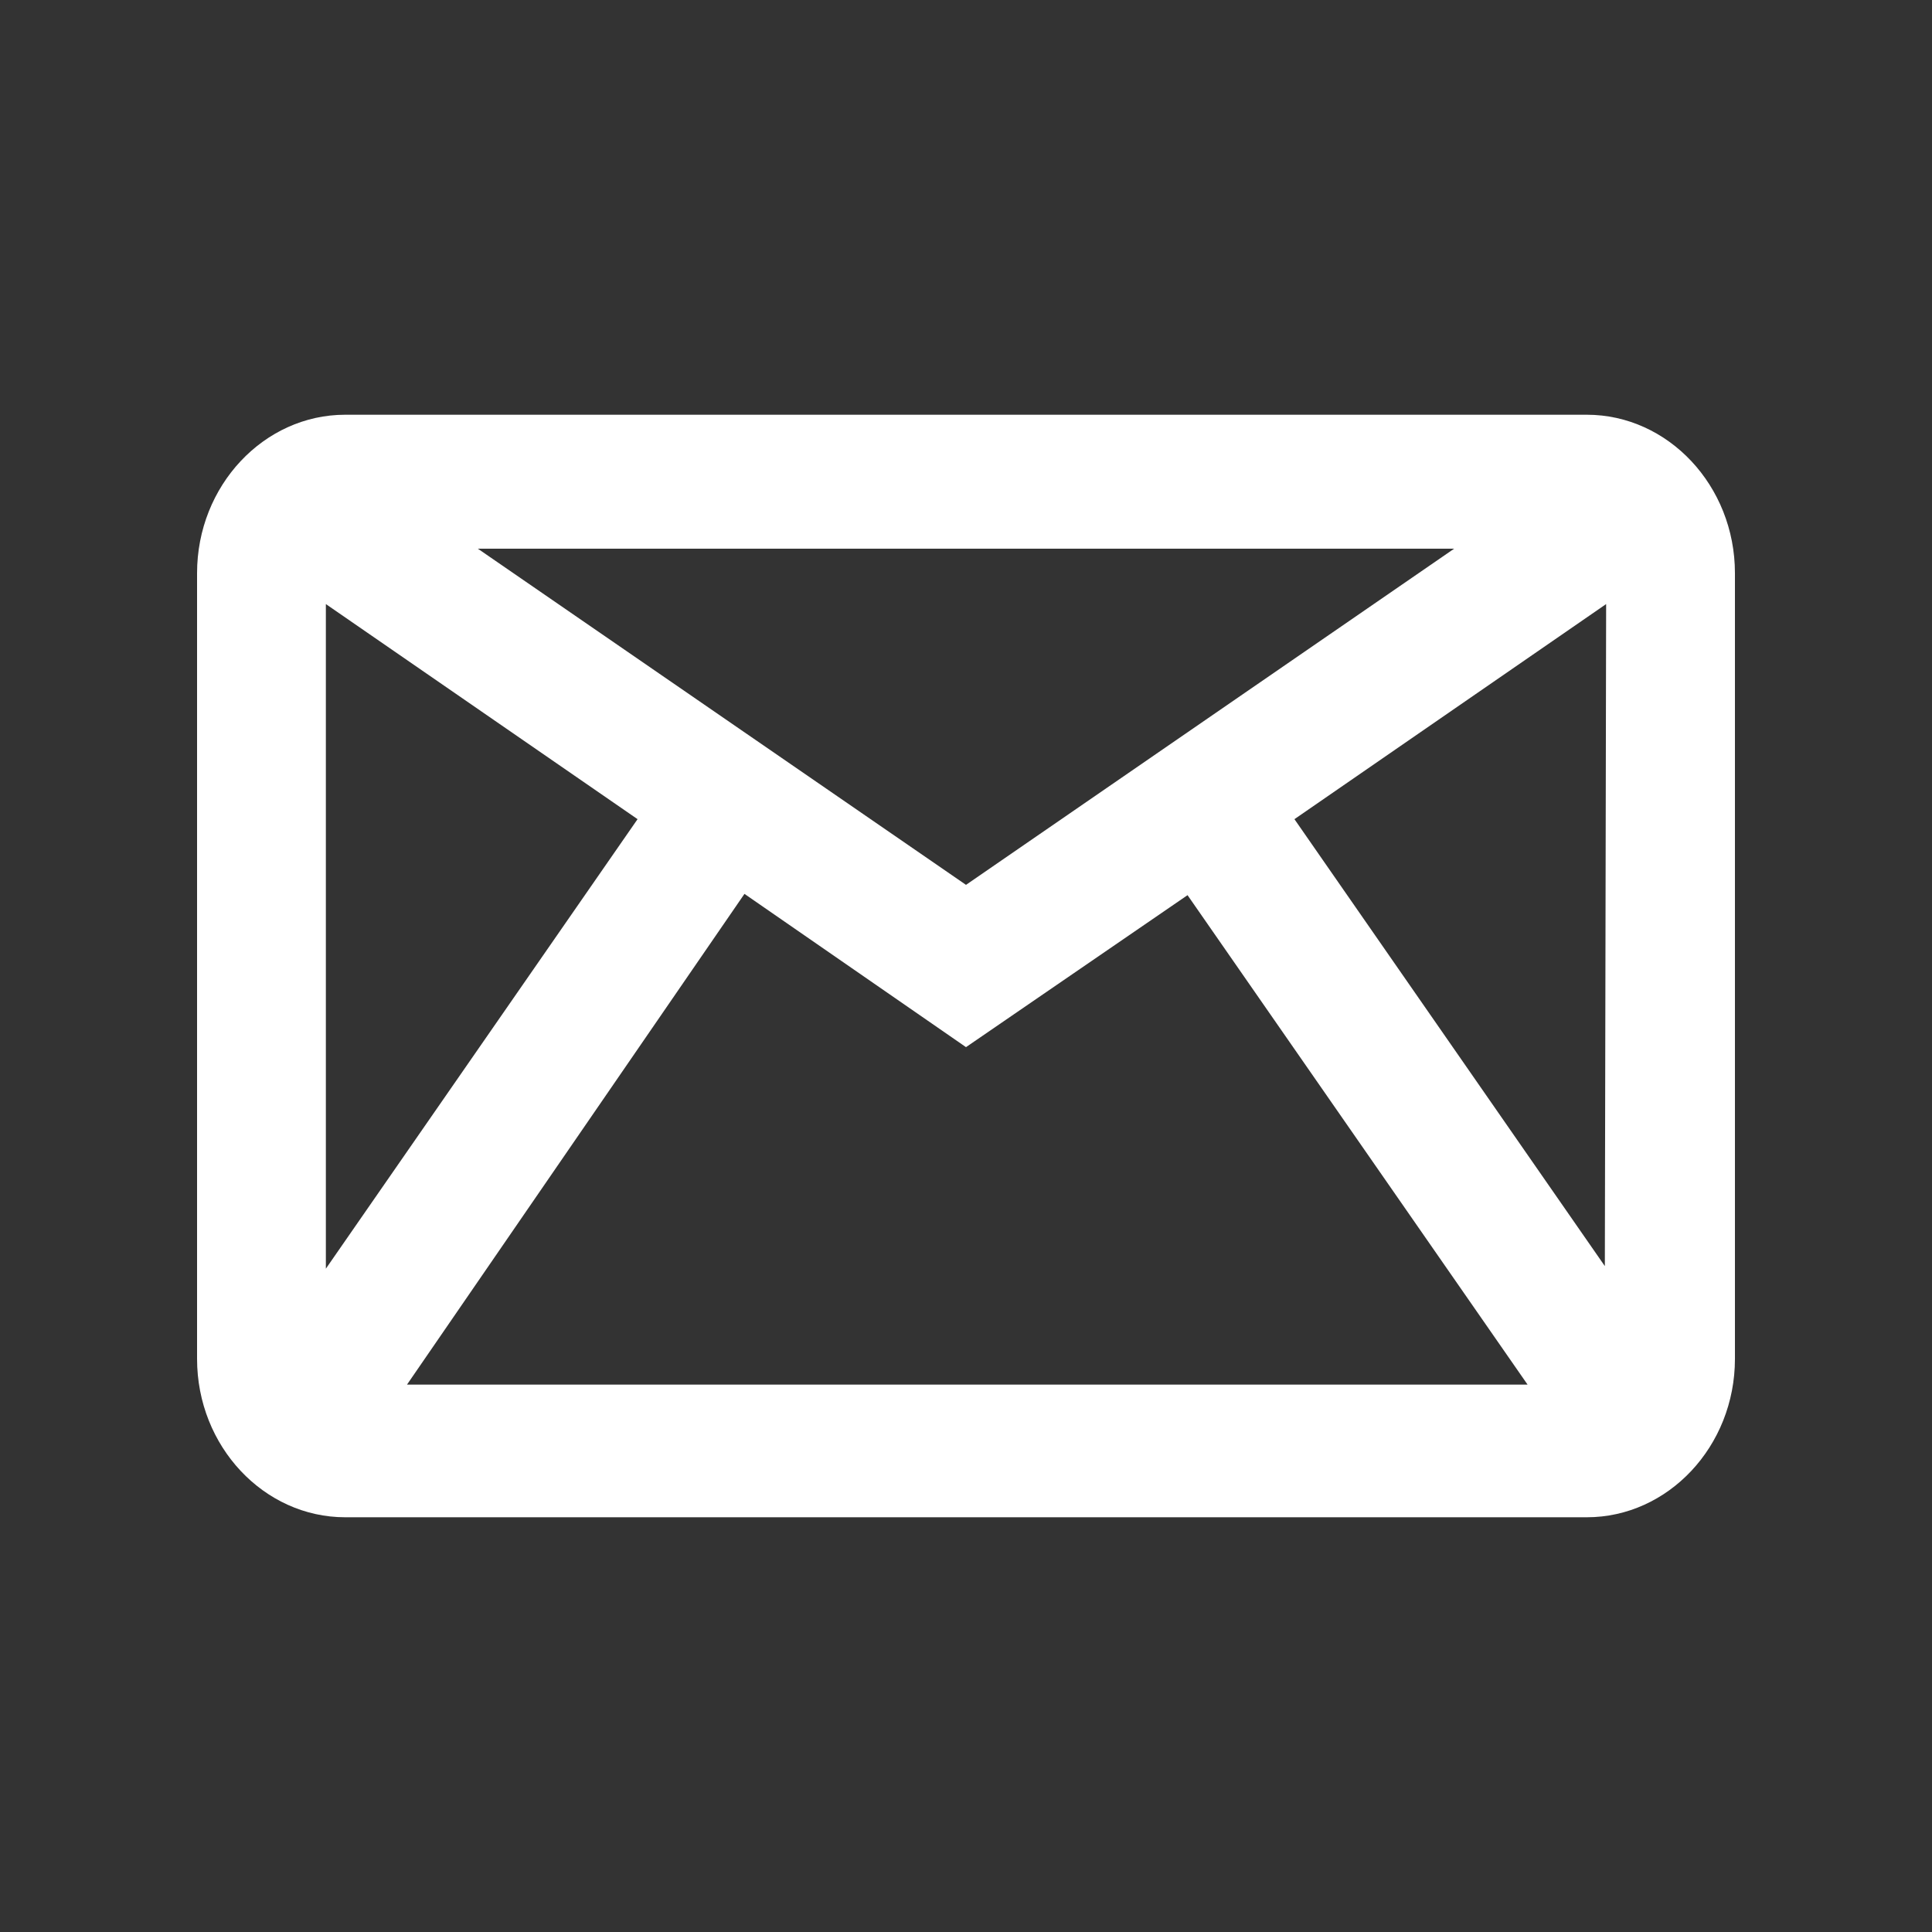 <?xml version="1.0" encoding="utf-8"?>
<!-- Generator: Adobe Illustrator 25.3.0, SVG Export Plug-In . SVG Version: 6.00 Build 0)  -->
<svg version="1.1" id="Capa_1" xmlns="http://www.w3.org/2000/svg" xmlns:xlink="http://www.w3.org/1999/xlink" x="0px" y="0px"
	 viewBox="0 0 15 15" style="enable-background:new 0 0 15 15;" xml:space="preserve">
<rect x="0" y="0" width="15" height="15" fill="#333333" stroke="none"/>
<style type="text/css">
	.st0{fill:#FFFFFF;}
</style>
<path class="st0" d="M12.32,3.22H2.68c-0.63,0-1.15,0.55-1.15,1.23v6.1c0,0.68,0.52,1.23,1.15,1.23h9.64c0.63,0,1.15-0.55,1.15-1.23
	v-6.1C13.47,3.77,12.95,3.22,12.32,3.22z M11.29,4.26L7.5,6.87L3.71,4.26H11.29z M5.78,6.94L7.5,8.13l1.72-1.18l2.64,3.8h-8.7
	L5.78,6.94z M10.05,6.36l2.42-1.67l-0.01,5.14L10.05,6.36z M2.53,9.85V4.69l2.42,1.67L2.53,9.85z"/>
</svg>
